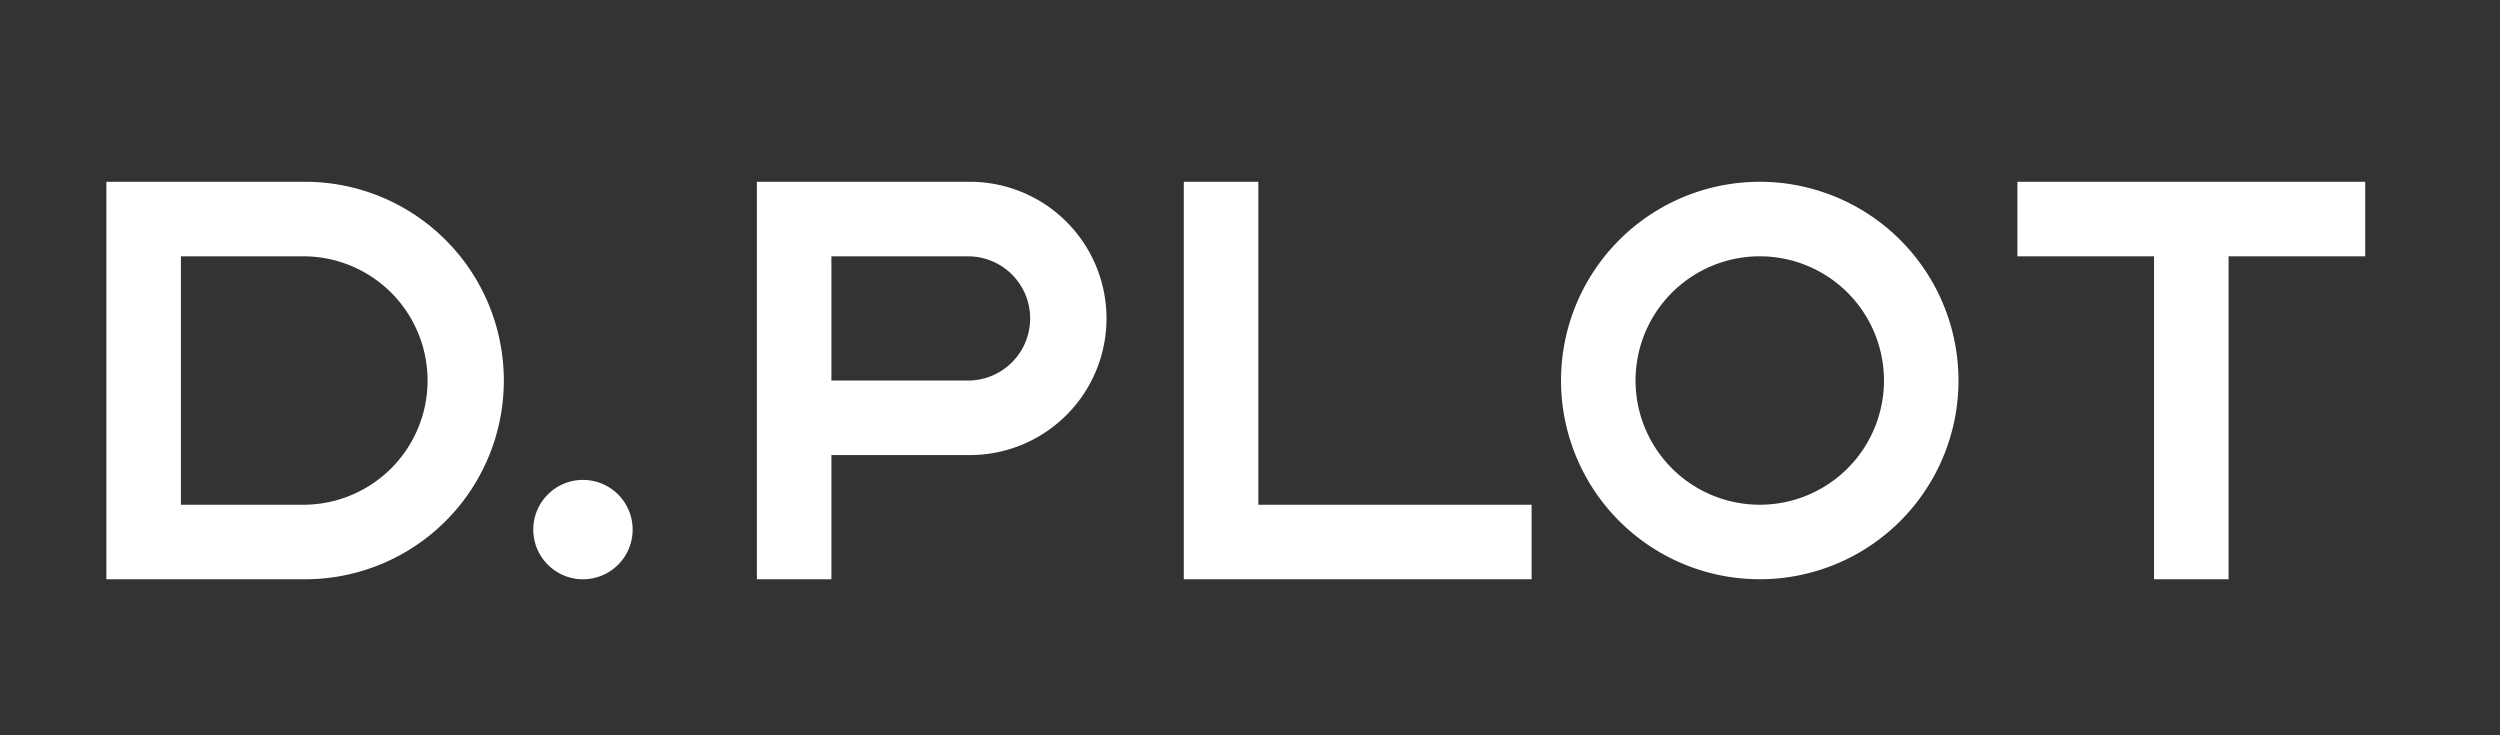 <svg data-name="그룹 24198" xmlns="http://www.w3.org/2000/svg" width="102" height="30" viewBox="0 0 102 30">
    <rect x="0" y="0" width="102" height="30" fill="#333333" stroke="none"/>
    <defs>
        <clipPath id="39g68q72aa">
            <path data-name="사각형 7461" style="fill:#fff" d="M0 0h86.151v16.217H0z"/>
        </clipPath>
    </defs>
    <path data-name="사각형 7796" style="fill:none" d="M0 0h102v30H0z"/>
    <g data-name="그룹 22823">
        <path data-name="패스 17912" d="M102.5 0v16.217h14.19v-3.04h-11.149V0z" transform="translate(-54.201 7.417)" style="fill:#fff"/>
        <g data-name="그룹 22822">
            <path data-name="사각형 7462" style="fill:none" d="M0 0h97v20H0z" transform="translate(2 5)"/>
            <g data-name="그룹 22821">
                <path data-name="패스 17913" d="M177.5 0v3.041h5.575v13.176h3.041V3.041h5.575V0z" transform="translate(-95.19 7.417)" style="fill:#fff"/>
                <g data-name="그룹 22817">
                    <g data-name="그룹 22816" style="clip-path:url(#39g68q72aa)" transform="translate(4.34 7.417)">
                        <path data-name="패스 17914" d="M8.108 0H0v16.217h8.108A8.108 8.108 0 1 0 8.108 0m0 13.176H3.041V3.041h5.067a5.068 5.068 0 0 1 0 10.135" style="fill:#fff"/>
                        <path data-name="패스 17915" d="M145.608 0a8.108 8.108 0 1 0 8.108 8.108A8.108 8.108 0 0 0 145.608 0m0 13.176a5.068 5.068 0 1 1 5.068-5.068 5.067 5.067 0 0 1-5.068 5.068" transform="translate(-78.15)" style="fill:#fff"/>
                        <path data-name="패스 17916" d="M71.115 0H62.5v16.217h3.041v-5.068h5.575A5.575 5.575 0 1 0 71.115 0m0 8.108h-5.574V3.041h5.575a2.534 2.534 0 1 1 0 5.068" transform="translate(-35.96)" style="fill:#fff"/>
                        <path data-name="패스 17917" d="M42.027 30a2.027 2.027 0 1 0 2.027 2.027A2.027 2.027 0 0 0 42.027 30" transform="translate(-22.582 -17.837)" style="fill:#fff"/>
                    </g>
                </g>
            </g>
        </g>
    </g>
</svg>
